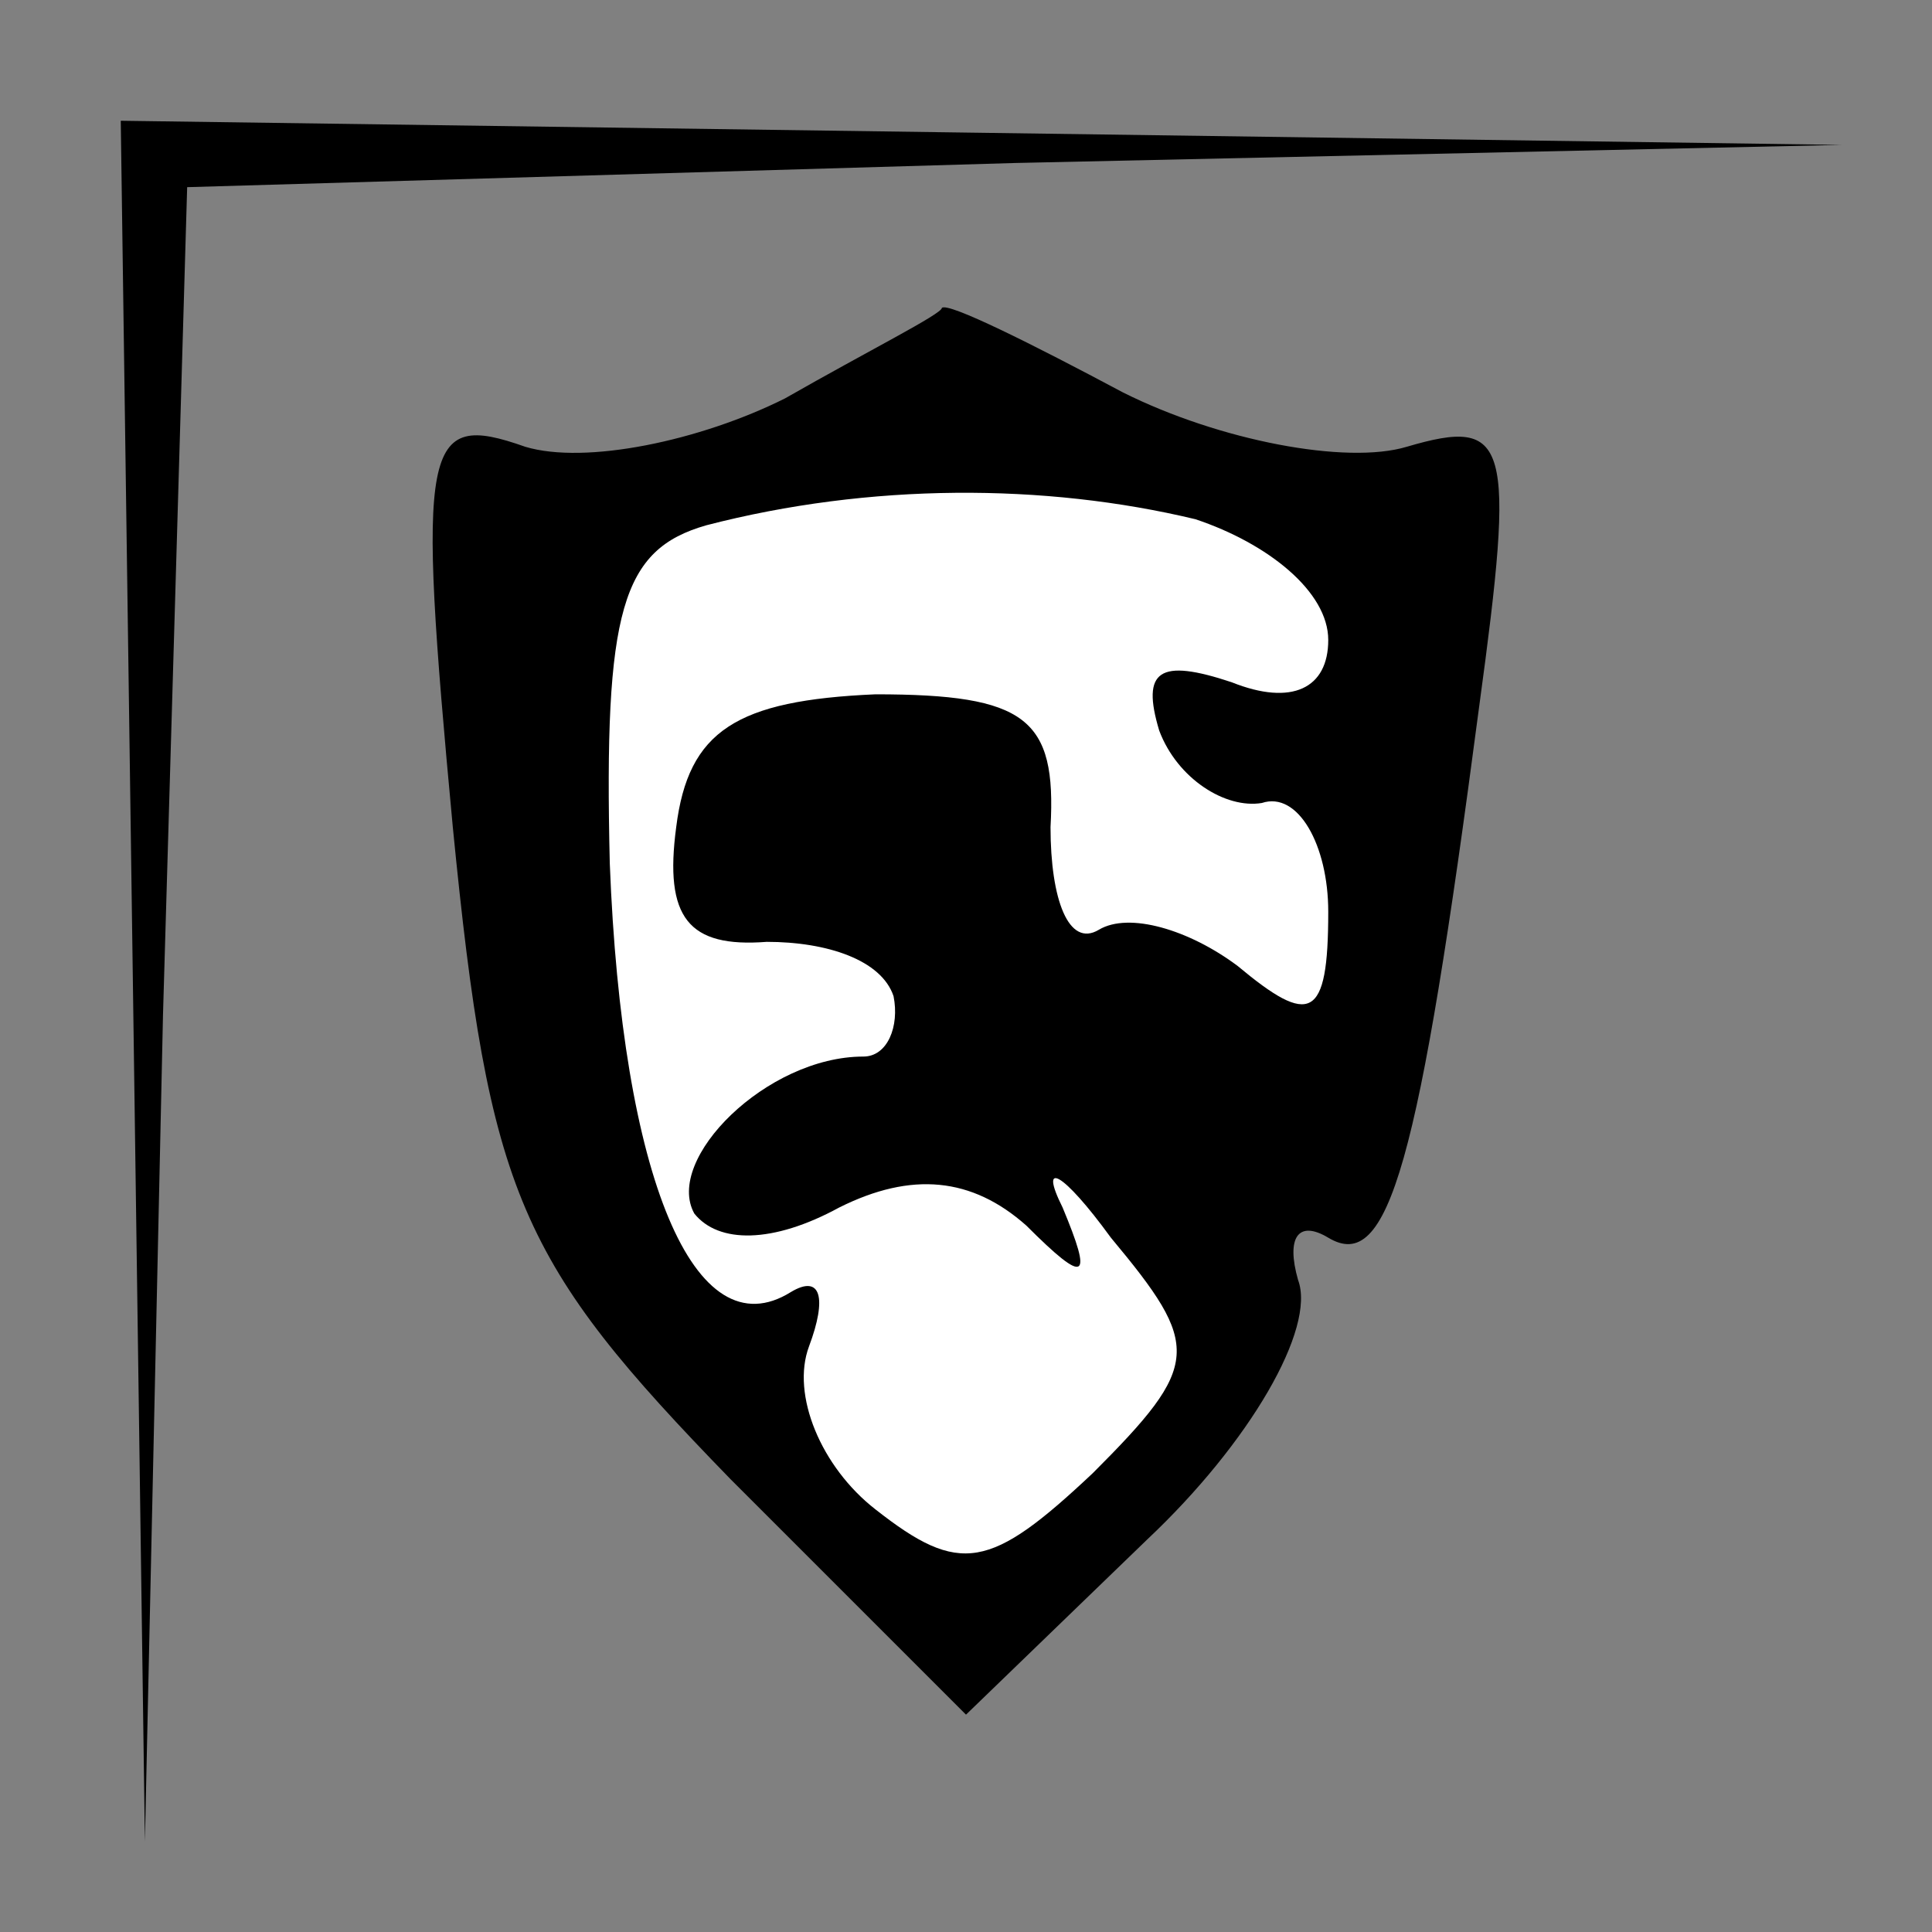 <?xml version="1.0" standalone="no"?>
<!DOCTYPE svg PUBLIC "-//W3C//DTD SVG 20010904//EN"
 "http://www.w3.org/TR/2001/REC-SVG-20010904/DTD/svg10.dtd">
<svg version="1.0" xmlns="http://www.w3.org/2000/svg"
 width="32pt" height="32pt" viewBox="0 0 32 32"
 preserveAspectRatio="xMidYMid meet">
<rect x="0" y="0" width="32" height="32" fill="#808080" stroke="none"/>
<g transform="translate(0,32) scale(0.1,-0.1)"
fill="#000000" stroke="none">
<path fill="#000000" stroke="none" d="M22 158 l2 -143 3 137 4 137 137 4 137
3 -142 2 -143 2 2 -142z"/>
<path fill="#000000" stroke="none" d="M130 254 c-14 -7 -33 -11 -43 -8 -17 6
-18 1 -12 -63 6 -61 11 -72 46 -108 l39 -39 30 29 c17 16 28 35 25 43 -2 7 0
10 5 7 10 -6 15 12 25 88 6 44 5 48 -12 43 -10 -3 -31 1 -47 9 -15 8 -29 15
-30 14 0 -1 -12 -7 -26 -15z"/>
<path fill="#ffffff" stroke="none" d="M198 234 c12 -4 22 -12 22 -20 0 -8 -6
-11 -16 -7 -12 4 -15 2 -12 -8 3 -8 11 -13 17 -12 6 2 11 -7 11 -18 0 -18 -3
-19 -15 -9 -8 6 -18 9 -23 6 -5 -3 -8 5 -8 17 1 18 -4 22 -29 22 -23 -1 -31
-6 -33 -22 -2 -15 2 -20 15 -19 10 0 19 -3 21 -9 1 -5 -1 -10 -5 -10 -16 0
-33 -17 -28 -26 4 -5 13 -5 24 1 12 6 22 5 31 -3 10 -10 11 -9 6 3 -4 8 0 6 8
-5 15 -18 15 -21 -3 -39 -17 -16 -22 -17 -36 -6 -9 7 -14 19 -11 27 3 8 2 12
-3 9 -16 -10 -28 19 -30 71 -1 42 2 52 16 56 27 7 56 7 81 1z"/>
</g>
</svg>
